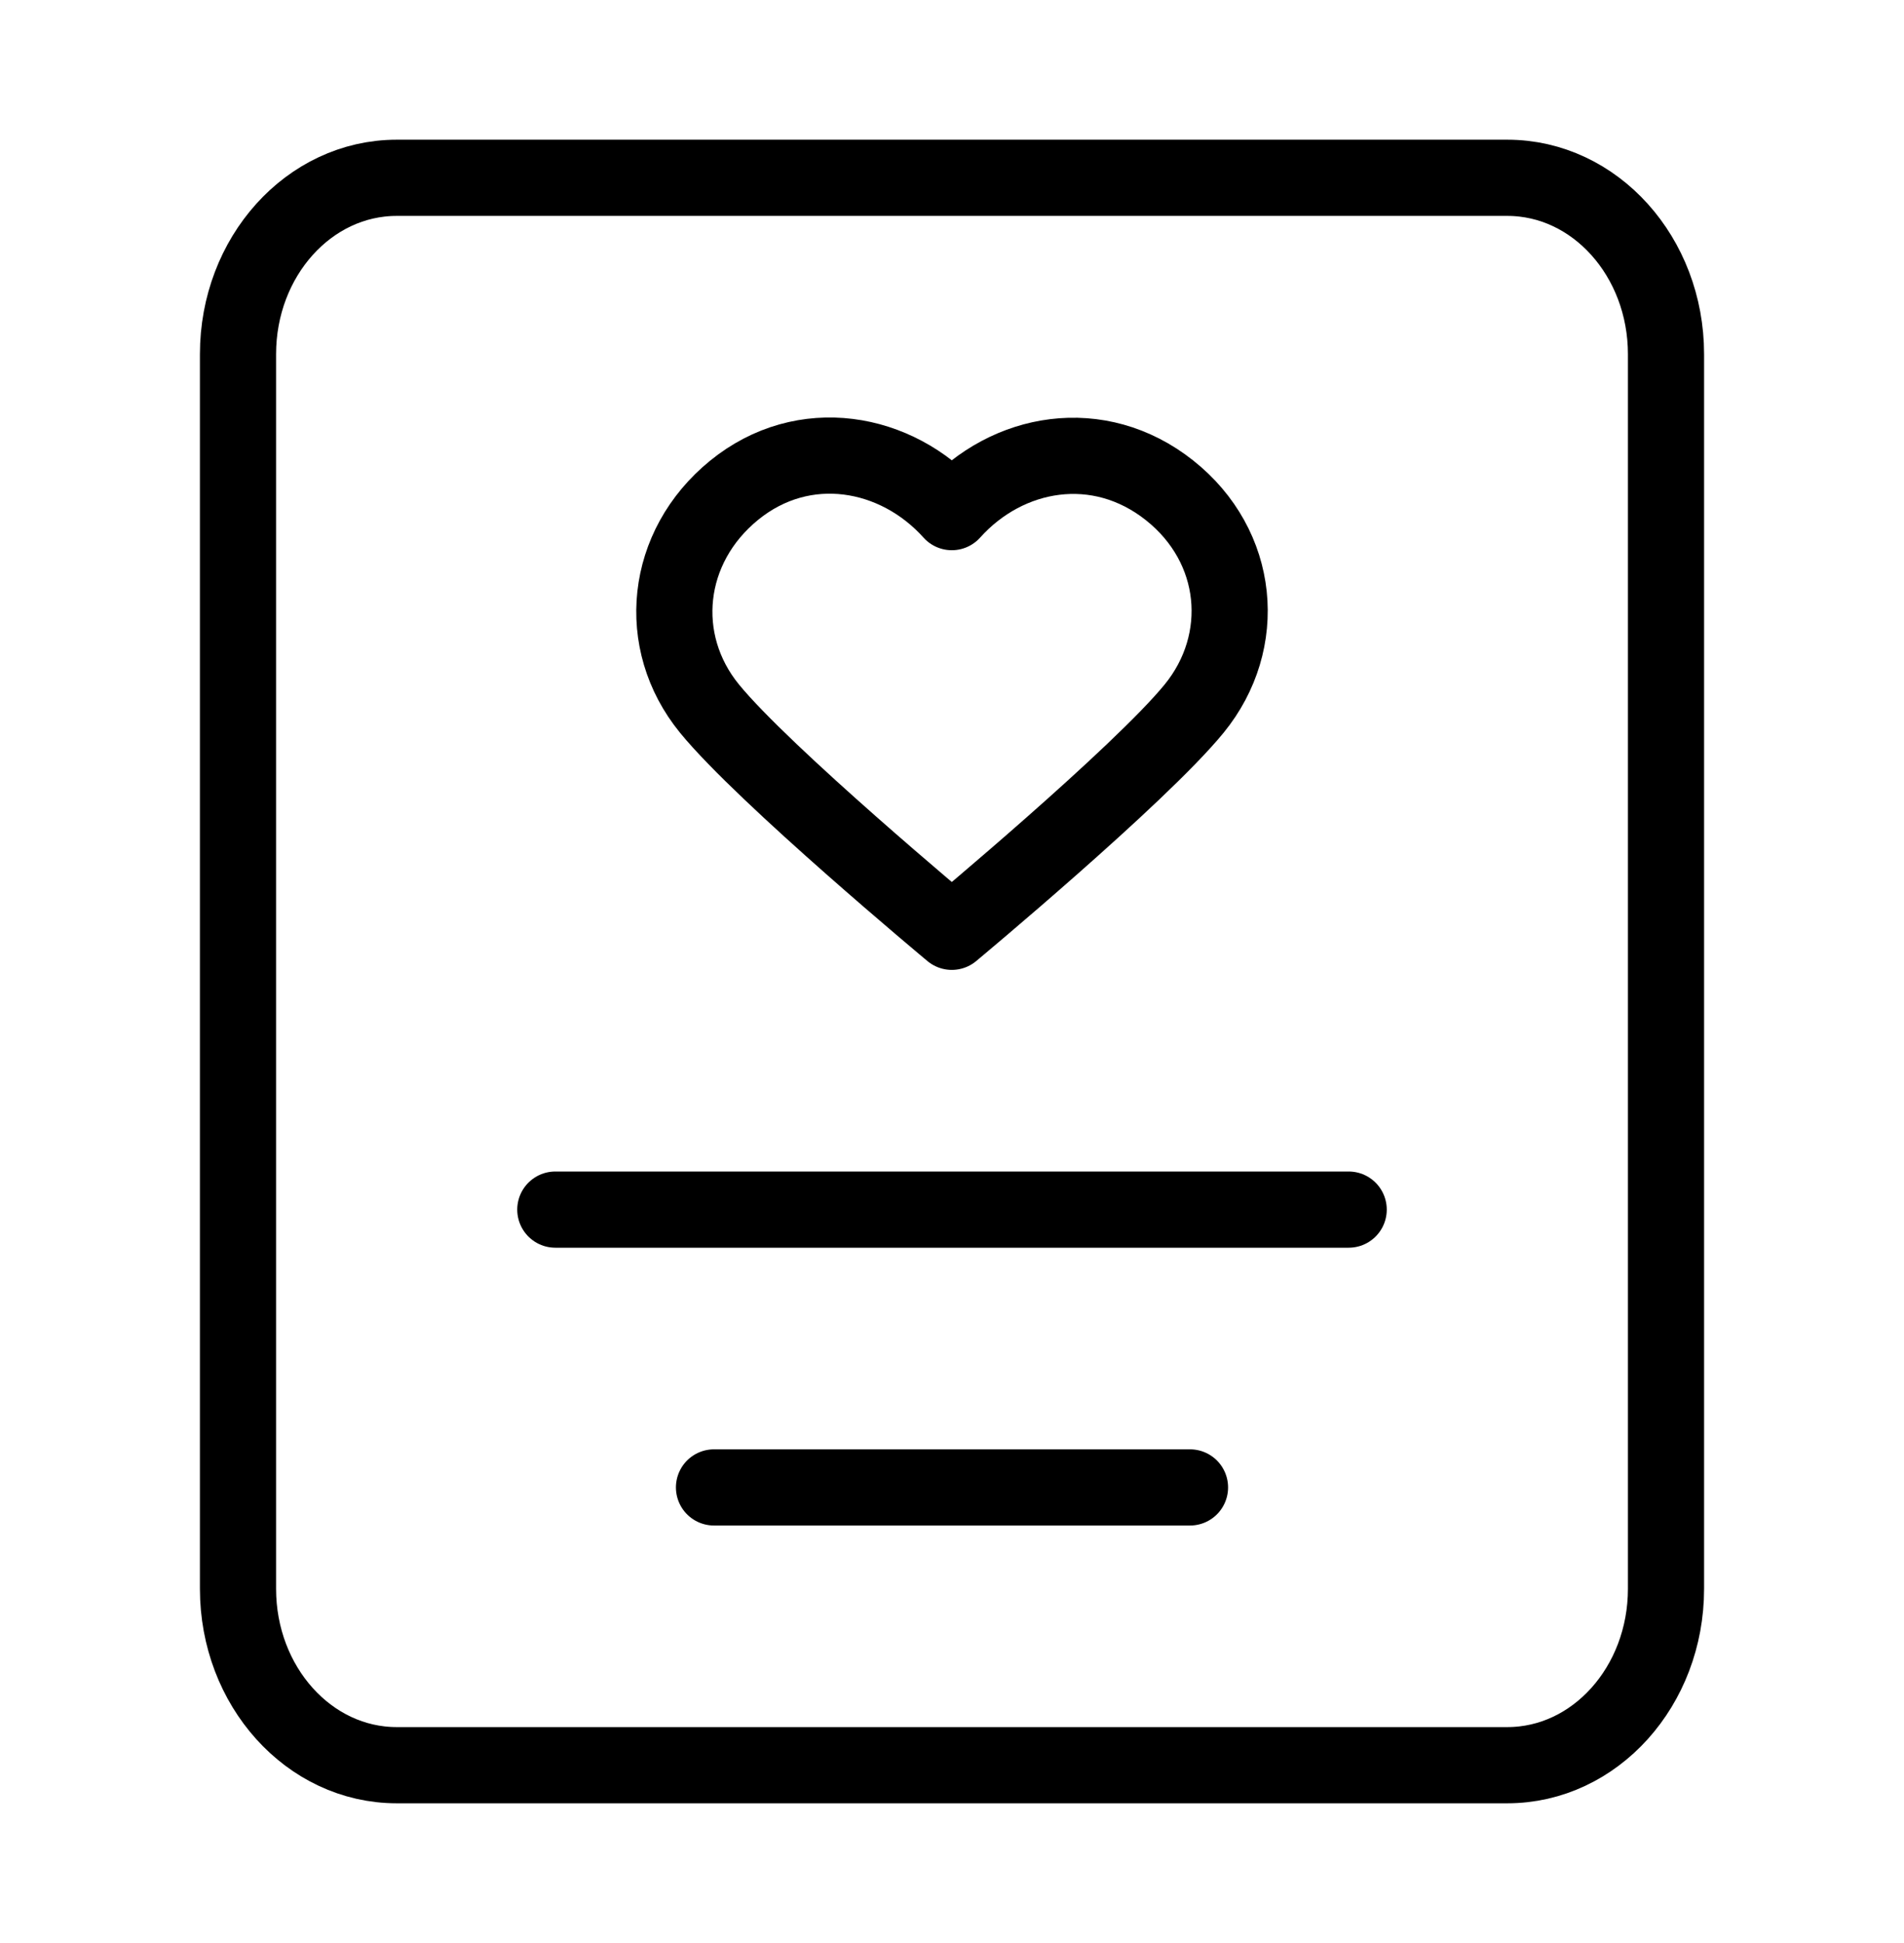 <svg width="50" height="51" viewBox="0 0 50 51" fill="none" xmlns="http://www.w3.org/2000/svg">
<g id="certificate-02">
<path id="Icon" d="M18.75 39.042H31.25M14.583 31.75H35.417M10.417 4.667L39.583 4.667C41.885 4.667 43.75 6.739 43.75 9.296V41.704C43.75 44.261 41.885 46.333 39.583 46.333H10.417C8.115 46.333 6.25 44.261 6.25 41.704L6.25 9.296C6.25 6.739 8.115 4.667 10.417 4.667ZM24.995 13.442C23.537 11.818 21.106 11.382 19.279 12.868C17.453 14.354 17.196 16.84 18.63 18.598C20.065 20.355 24.995 24.458 24.995 24.458C24.995 24.458 29.925 20.355 31.36 18.598C32.794 16.84 32.569 14.339 30.71 12.868C28.852 11.397 26.453 11.818 24.995 13.442Z" stroke="black" stroke-width="2" stroke-linecap="round" stroke-linejoin="round"/>
</g>
</svg>
